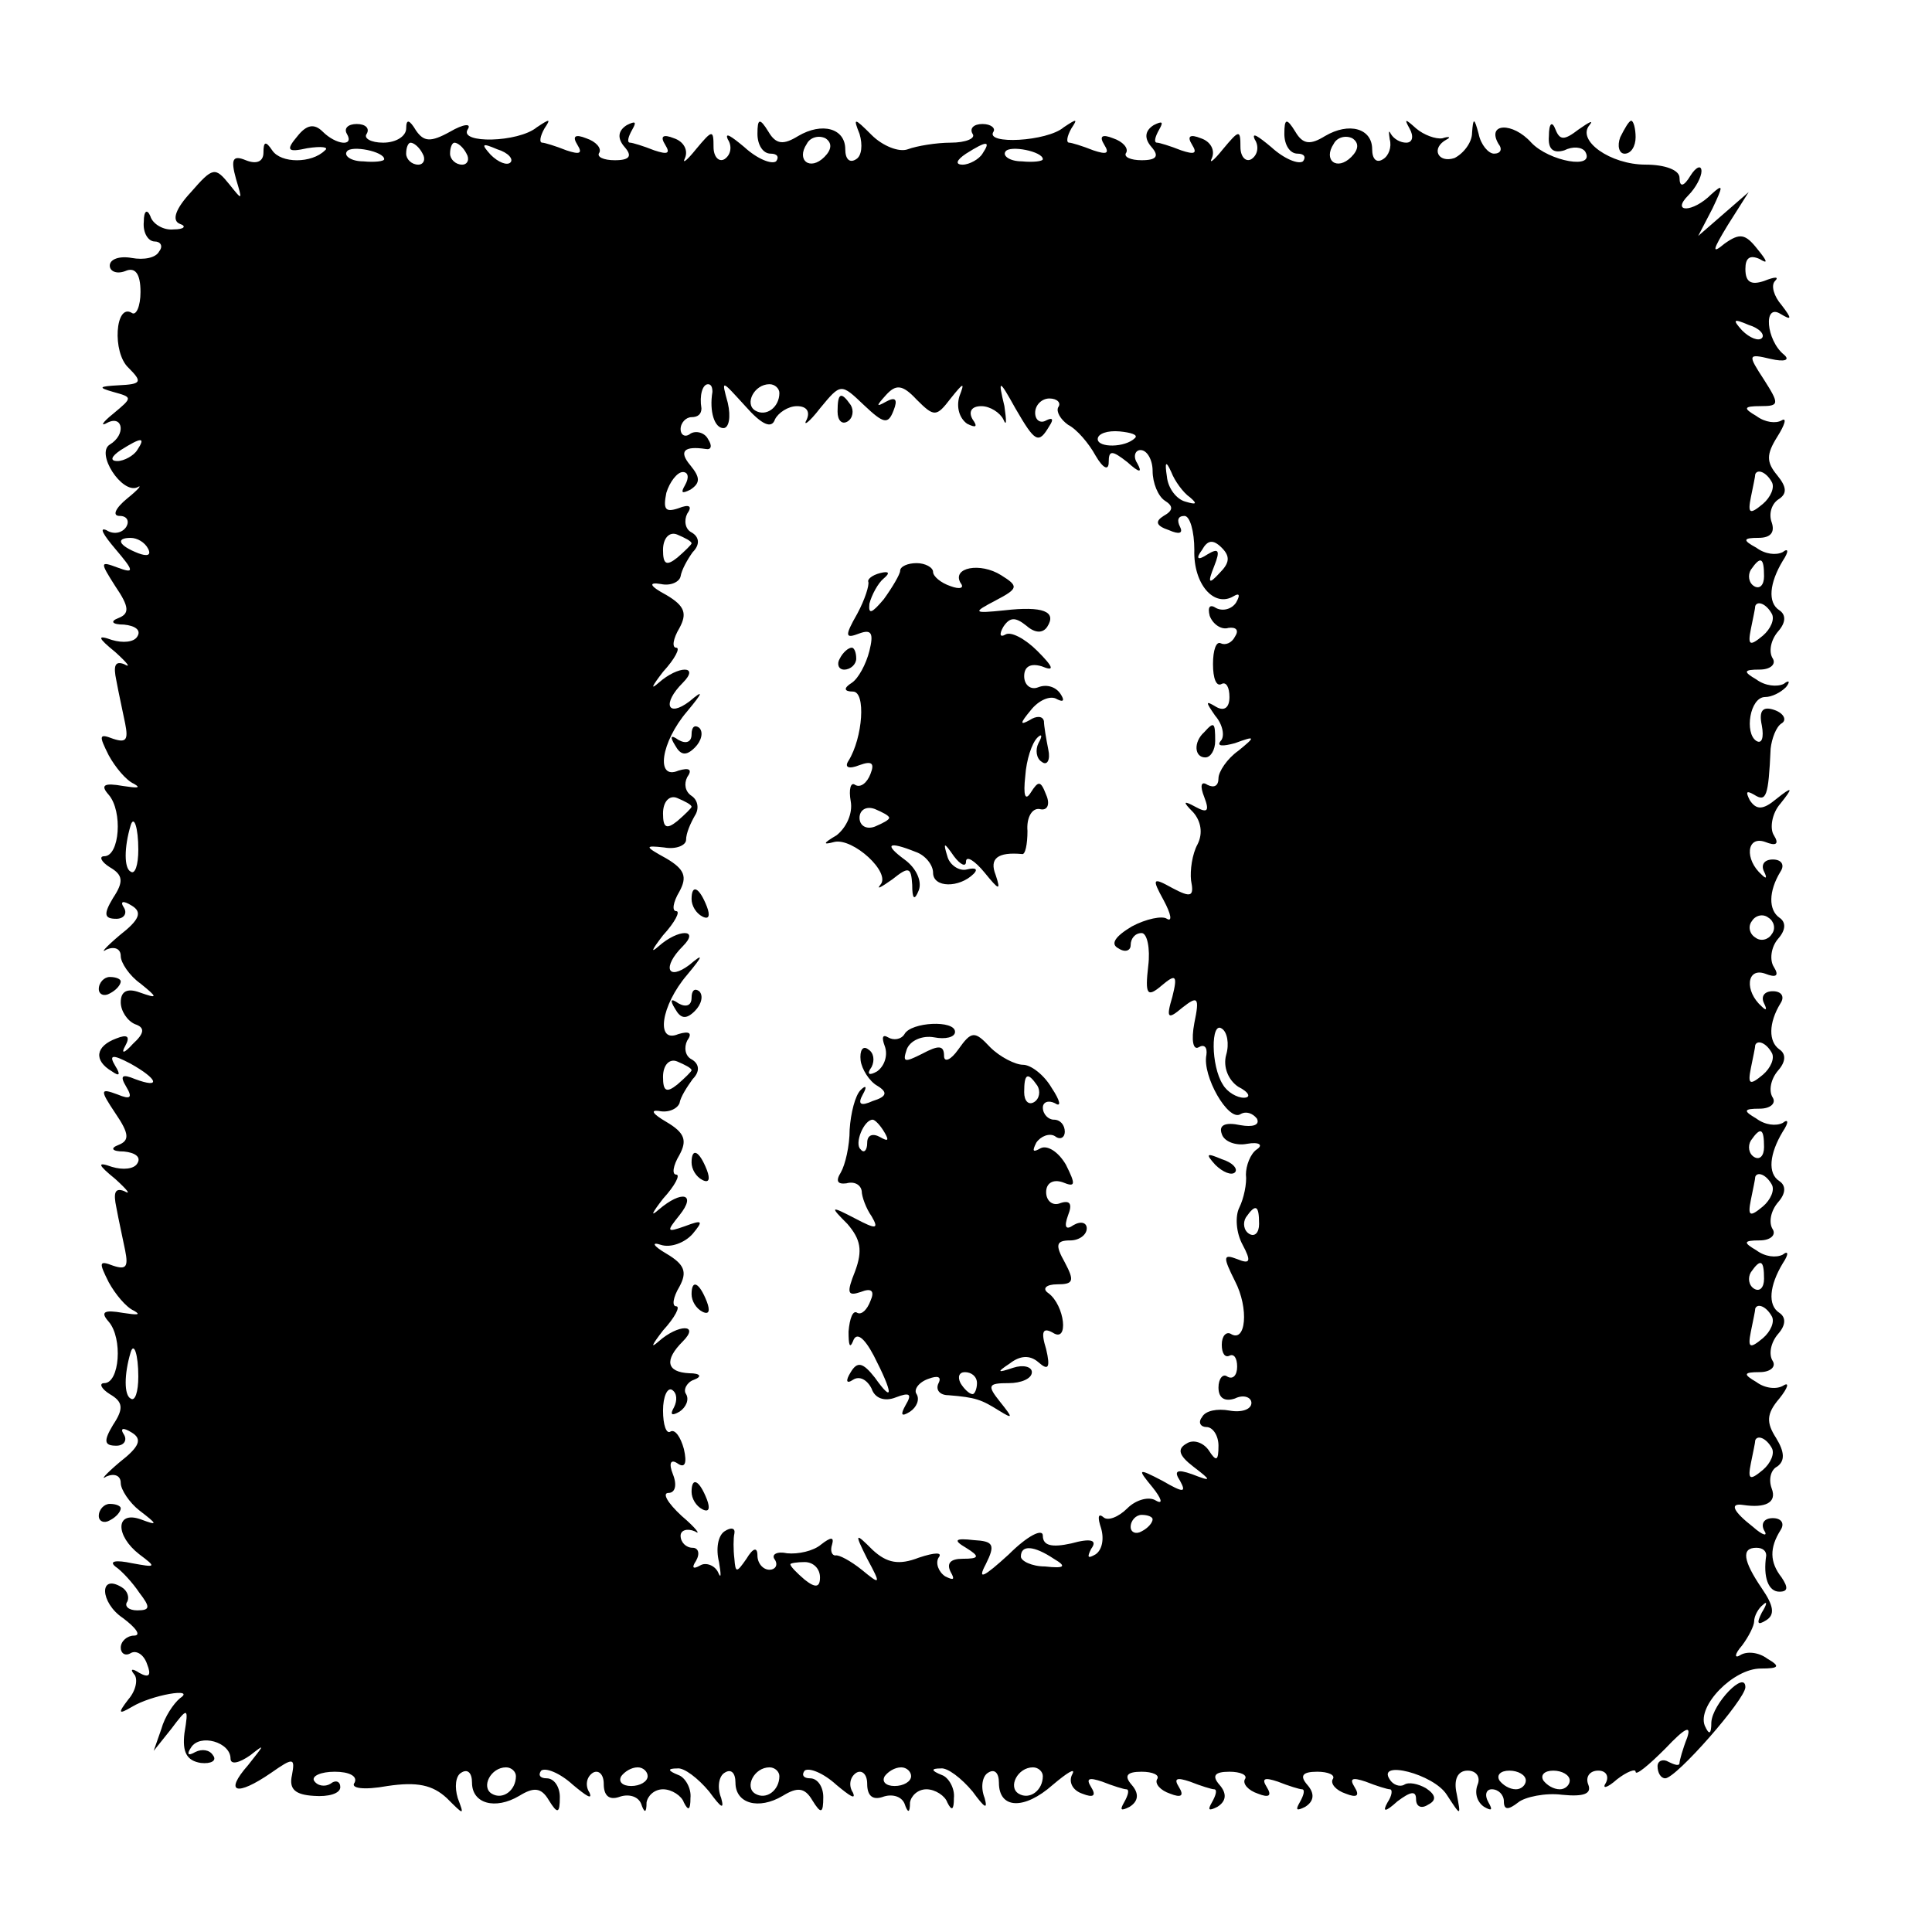 <?xml version="1.0" standalone="no"?>
<!DOCTYPE svg PUBLIC "-//W3C//DTD SVG 20010904//EN"
 "http://www.w3.org/TR/2001/REC-SVG-20010904/DTD/svg10.dtd">
<svg version="1.0" xmlns="http://www.w3.org/2000/svg"
 width="176pt" height="176pt" viewBox="0 0 176 176"
 preserveAspectRatio="xMidYMid meet">
<g transform="translate(0,176) scale(0.1,-0.1)"
fill="#000000" stroke="none">
<path d="M271 1636 c-11 -13 -9 -15 9 -11 13 2 20 1 16 -2 -12 -12 -40 -12
-48 0 -6 9 -8 8 -8 -2 0 -8 -6 -11 -16 -7 -12 5 -14 1 -9 -17 6 -20 6 -20 -6
-5 -13 16 -15 16 -35 -7 -14 -15 -18 -26 -10 -29 6 -2 4 -5 -6 -5 -9 -1 -19 5
-21 12 -3 7 -6 5 -6 -5 -1 -10 4 -18 10 -18 5 0 8 -4 4 -9 -3 -6 -14 -8 -25
-6 -11 2 -20 -1 -20 -7 0 -5 6 -8 14 -5 9 4 14 -2 14 -19 0 -13 -4 -22 -8 -19
-15 9 -18 -36 -3 -50 13 -13 12 -15 -9 -16 -18 -1 -19 -2 -5 -6 18 -5 18 -5 0
-20 -10 -8 -12 -12 -5 -8 14 7 17 -11 2 -20 -13 -8 11 -45 25 -39 5 3 1 -2 -9
-10 -11 -9 -14 -16 -7 -16 7 0 9 -5 6 -10 -4 -6 -12 -7 -18 -3 -7 3 -3 -4 8
-17 17 -20 18 -23 2 -17 -16 6 -16 5 -2 -17 13 -19 13 -25 3 -29 -8 -3 -6 -6
5 -6 10 -1 16 -5 12 -11 -3 -5 -13 -6 -23 -3 -14 5 -13 2 3 -11 11 -10 15 -15
8 -11 -8 3 -10 -1 -7 -15 2 -11 6 -29 8 -39 3 -15 1 -18 -11 -14 -13 5 -13 3
-4 -15 6 -11 16 -23 23 -26 7 -4 3 -4 -10 -2 -17 3 -21 1 -13 -8 13 -15 10
-56 -4 -56 -5 0 -3 -5 5 -10 12 -7 13 -13 3 -28 -9 -15 -8 -19 3 -19 7 0 10 5
7 10 -4 6 -1 7 7 2 10 -6 7 -13 -11 -27 -13 -11 -18 -17 -12 -13 7 3 13 1 13
-6 0 -6 8 -18 18 -25 16 -13 16 -14 -1 -8 -11 4 -17 1 -17 -9 0 -8 6 -17 13
-20 9 -3 9 -8 -2 -18 -8 -9 -11 -9 -7 -2 5 9 2 11 -8 7 -19 -7 -21 -20 -4 -30
7 -5 8 -3 3 5 -6 10 -3 11 14 2 25 -14 28 -23 4 -14 -12 5 -14 3 -8 -7 6 -10
4 -12 -8 -7 -16 6 -16 4 -2 -17 13 -19 13 -25 3 -29 -8 -3 -6 -6 5 -6 10 -1
16 -5 12 -11 -3 -5 -13 -6 -23 -3 -14 5 -13 2 3 -11 11 -10 15 -15 8 -11 -8 3
-10 -1 -7 -15 2 -11 6 -29 8 -39 3 -15 1 -18 -11 -14 -13 5 -13 3 -4 -15 6
-11 16 -23 23 -26 7 -4 3 -4 -10 -2 -17 3 -21 1 -13 -8 13 -15 10 -56 -4 -56
-5 0 -3 -5 5 -10 12 -7 13 -13 3 -28 -9 -15 -8 -19 3 -19 7 0 10 5 7 10 -4 6
-1 7 7 2 10 -6 7 -13 -11 -27 -13 -11 -18 -17 -12 -13 7 3 13 1 13 -6 0 -6 8
-18 17 -25 17 -13 17 -14 1 -8 -23 8 -23 -15 -1 -32 16 -12 15 -12 -7 -8 -14
3 -21 2 -15 -3 6 -4 16 -15 22 -24 10 -13 10 -16 -2 -16 -8 0 -12 4 -9 8 2 4
0 10 -5 13 -21 13 -20 -14 1 -28 12 -9 17 -16 10 -16 -6 0 -12 -5 -12 -11 0
-5 4 -8 9 -5 5 3 12 -1 15 -10 4 -10 2 -13 -7 -8 -6 4 -9 4 -5 -1 4 -4 2 -15
-5 -23 -10 -13 -9 -14 3 -7 18 11 59 18 44 8 -6 -5 -14 -17 -17 -28 l-7 -20
16 20 c15 20 16 20 12 -4 -2 -17 2 -25 15 -27 9 -1 15 2 11 7 -3 5 -10 6 -16
3 -7 -4 -8 -2 -4 4 8 13 36 5 36 -10 0 -6 8 -4 18 3 14 11 13 10 -2 -9 -22
-25 -11 -29 21 -7 20 14 22 14 19 -2 -3 -13 3 -18 20 -19 13 -1 24 2 24 8 0 5
-4 7 -9 3 -5 -3 -12 -2 -15 3 -2 4 6 8 19 8 13 0 21 -4 18 -10 -4 -5 8 -7 30
-3 27 4 41 1 54 -11 16 -16 16 -16 10 0 -3 10 -2 20 3 23 6 4 10 0 10 -9 0
-19 21 -25 43 -12 13 8 20 8 27 -4 8 -13 10 -12 10 3 0 9 -5 17 -12 17 -6 0
-8 3 -5 7 4 3 17 -2 29 -13 12 -10 18 -14 15 -7 -4 6 -3 14 3 18 5 3 10 -1 10
-10 0 -11 5 -15 14 -12 8 3 17 1 20 -6 3 -9 5 -9 5 1 1 6 7 12 15 12 8 0 17
-6 19 -12 4 -8 6 -7 6 4 1 9 -5 19 -11 21 -10 4 -10 6 -1 6 6 1 19 -9 29 -21
11 -15 14 -17 11 -6 -4 10 -2 20 3 23 6 4 10 0 10 -9 0 -19 21 -25 43 -12 13
8 20 8 27 -4 8 -13 10 -12 10 3 0 9 -5 17 -12 17 -6 0 -8 3 -5 7 4 3 17 -2 29
-13 12 -10 18 -14 15 -7 -4 6 -3 14 3 18 5 3 10 -1 10 -10 0 -11 5 -15 14 -12
8 3 17 1 20 -6 3 -9 5 -9 5 1 1 6 7 12 15 12 8 0 17 -6 19 -12 4 -8 6 -7 6 4
1 9 -5 19 -11 21 -10 4 -10 6 -1 6 6 1 19 -9 29 -21 11 -15 14 -17 11 -6 -4
10 -2 20 3 23 6 4 10 0 10 -9 0 -24 23 -25 49 -2 13 11 21 16 18 10 -4 -7 0
-15 9 -18 10 -4 13 -2 8 6 -5 8 -2 9 10 5 10 -4 20 -7 22 -7 3 0 2 -5 -2 -12
-4 -7 -3 -8 5 -4 8 5 9 12 2 20 -7 8 -5 12 9 12 10 0 17 -3 14 -7 -2 -4 3 -10
12 -13 10 -4 13 -2 8 6 -5 8 -2 9 10 5 10 -4 20 -7 22 -7 3 0 2 -5 -2 -12 -4
-7 -3 -8 5 -4 8 5 9 12 2 20 -7 8 -5 12 9 12 10 0 17 -3 14 -7 -2 -4 3 -10 12
-13 10 -4 13 -2 8 6 -5 8 -2 9 10 5 10 -4 20 -7 22 -7 3 0 2 -5 -2 -12 -4 -7
-3 -8 5 -4 8 5 9 12 2 20 -7 8 -5 12 9 12 10 0 17 -3 14 -7 -2 -4 3 -10 12
-13 10 -4 13 -2 8 6 -5 8 -2 9 10 5 10 -4 20 -7 22 -7 3 0 2 -6 -2 -12 -5 -9
-2 -9 9 1 12 9 17 10 17 2 0 -7 5 -9 11 -5 8 4 7 9 -2 15 -7 4 -16 6 -20 3 -4
-2 -10 0 -13 5 -12 18 40 5 52 -14 13 -20 13 -20 9 1 -3 13 1 21 10 21 8 0 12
-6 9 -13 -3 -8 0 -16 6 -20 7 -4 8 -3 4 4 -4 7 -2 12 3 12 6 0 11 -5 11 -11 0
-8 4 -8 13 -1 6 5 25 9 40 7 20 -2 27 1 24 9 -3 7 1 13 9 13 7 0 10 -5 7 -11
-4 -6 1 -5 10 3 9 7 17 10 17 7 0 -4 12 6 27 21 18 19 24 22 20 10 -4 -10 -7
-21 -7 -23 0 -3 -4 -2 -10 1 -5 3 -10 1 -10 -4 0 -6 3 -11 7 -11 10 0 73 72
73 83 0 16 -30 -15 -31 -32 0 -11 -2 -12 -6 -3 -7 18 26 52 51 52 17 0 18 2 6
9 -8 6 -19 7 -25 3 -5 -3 -5 1 2 9 6 8 11 18 11 22 0 5 4 12 8 15 4 4 4 1 -1
-7 -5 -10 -4 -12 4 -7 8 5 7 13 -4 29 -17 25 -19 37 -5 37 6 0 9 -3 9 -7 -3
-20 2 -33 12 -33 8 0 8 4 2 13 -11 14 -11 27 -1 43 4 6 1 11 -7 11 -8 0 -11
-5 -8 -11 4 -6 -1 -5 -10 3 -18 14 -22 22 -9 20 20 -3 31 2 26 15 -3 8 -1 17
5 20 7 5 7 13 -1 26 -9 14 -9 22 3 36 8 10 9 15 4 12 -6 -4 -17 -3 -25 3 -12
7 -12 9 3 9 10 0 15 5 12 10 -4 6 -2 17 5 25 7 8 7 15 1 19 -11 7 -9 25 3 45
6 9 5 12 0 8 -6 -3 -16 -2 -24 4 -12 7 -12 9 3 9 10 0 15 5 12 10 -4 6 -2 17
5 25 7 8 7 15 1 19 -11 7 -9 25 3 45 6 9 5 12 0 8 -6 -3 -16 -2 -24 4 -12 7
-12 9 3 9 10 0 15 5 12 10 -4 6 -2 17 5 25 7 8 7 15 1 19 -10 7 -10 24 1 42 4
6 1 11 -7 11 -8 0 -11 -5 -8 -11 3 -6 2 -7 -2 -3 -16 14 -14 36 3 30 10 -4 13
-2 8 6 -4 6 -3 18 4 26 7 8 7 15 1 19 -10 7 -10 24 1 42 4 6 1 11 -7 11 -8 0
-11 -5 -8 -11 3 -6 2 -7 -2 -3 -16 14 -14 36 3 30 10 -4 13 -2 8 6 -4 6 -2 20
6 29 12 15 11 16 -4 4 -12 -10 -18 -10 -24 -1 -4 8 -3 9 4 5 11 -7 13 -2 15
42 1 9 5 20 10 23 5 3 2 9 -6 12 -11 4 -15 0 -12 -14 2 -11 0 -17 -5 -14 -11
7 -6 40 8 40 6 0 14 4 19 9 4 5 3 7 -2 3 -6 -3 -17 -2 -25 4 -12 7 -12 9 3 9
10 0 15 5 12 10 -4 6 -2 17 5 25 7 8 7 15 1 19 -11 7 -9 25 3 45 6 9 5 12 0 8
-6 -3 -16 -2 -24 4 -13 7 -12 9 2 9 11 0 15 5 12 14 -3 8 0 17 6 21 8 5 8 11
-1 22 -10 12 -10 19 0 35 7 11 9 18 4 15 -5 -3 -15 -2 -23 4 -12 7 -12 9 4 9
17 0 17 2 3 24 -15 23 -15 24 6 19 13 -3 18 -1 12 4 -16 13 -19 47 -3 37 10
-6 11 -5 1 8 -7 8 -10 18 -6 22 4 4 0 4 -10 0 -12 -4 -17 -1 -17 11 0 10 4 13
13 9 8 -5 7 -2 -2 9 -11 14 -16 15 -30 5 -12 -10 -11 -6 3 17 l19 30 -23 -20
-23 -20 13 25 c10 21 10 23 -1 13 -17 -17 -37 -17 -21 -1 7 7 12 17 12 22 0 6
-5 4 -10 -4 -6 -10 -10 -11 -10 -2 0 7 -13 12 -31 12 -32 0 -63 22 -51 36 4 5
0 3 -10 -4 -13 -10 -17 -10 -21 0 -3 8 -6 6 -6 -6 -1 -12 4 -16 14 -13 8 4 16
3 19 -1 10 -17 -33 -9 -49 8 -17 19 -41 18 -30 -1 4 -5 2 -9 -4 -9 -5 0 -12 8
-14 18 -4 15 -5 15 -6 1 0 -9 -8 -19 -16 -23 -15 -5 -22 9 -7 17 4 2 2 3 -4 1
-6 -1 -17 3 -24 9 -10 9 -11 9 -6 0 4 -7 3 -13 -3 -13 -5 0 -11 3 -14 8 -2 4
-2 2 -1 -5 2 -7 -1 -15 -6 -18 -6 -4 -10 0 -10 9 0 19 -21 25 -43 12 -13 -8
-20 -8 -27 4 -8 13 -10 12 -10 -2 0 -10 5 -18 12 -18 6 0 8 -3 5 -7 -4 -3 -17
2 -29 13 -12 10 -18 14 -15 7 4 -6 3 -14 -3 -18 -5 -3 -10 2 -10 11 0 16 -1
16 -16 -2 -8 -10 -13 -14 -10 -8 3 7 -1 15 -10 18 -10 4 -13 2 -8 -6 5 -8 2
-9 -10 -5 -10 4 -20 7 -22 7 -3 0 -2 5 2 12 4 7 3 8 -5 4 -8 -5 -9 -12 -2 -20
7 -8 5 -12 -9 -12 -10 0 -17 3 -14 7 2 4 -3 10 -12 13 -10 4 -13 2 -8 -6 5 -8
2 -9 -10 -5 -10 4 -20 7 -22 7 -3 0 -2 6 2 13 6 9 5 9 -7 1 -15 -13 -72 -16
-64 -4 2 3 -2 7 -10 7 -8 0 -12 -4 -9 -9 3 -4 -6 -8 -20 -8 -13 0 -31 -3 -39
-6 -8 -3 -23 3 -33 13 -16 16 -17 16 -11 1 3 -10 2 -20 -3 -23 -6 -4 -10 0
-10 9 0 19 -21 25 -43 12 -13 -8 -20 -8 -27 4 -8 13 -10 12 -10 -2 0 -10 5
-18 12 -18 6 0 8 -3 5 -7 -4 -3 -17 2 -29 13 -12 10 -18 14 -15 7 4 -6 3 -14
-3 -18 -5 -3 -10 2 -10 11 0 16 -1 16 -16 -2 -8 -10 -13 -14 -10 -8 3 7 -1 15
-10 18 -10 4 -13 2 -8 -6 5 -8 2 -9 -10 -5 -10 4 -20 7 -22 7 -3 0 -2 5 2 12
4 7 3 8 -5 4 -8 -5 -9 -12 -2 -20 7 -8 5 -12 -9 -12 -10 0 -17 3 -14 7 2 4 -3
10 -12 13 -10 4 -13 2 -8 -6 5 -8 2 -9 -10 -5 -10 4 -20 7 -22 7 -3 0 -2 6 2
13 6 9 5 9 -7 1 -17 -14 -71 -15 -63 -2 4 6 -4 5 -16 -2 -18 -10 -24 -9 -31 1
-6 10 -9 11 -9 2 0 -7 -9 -13 -21 -13 -11 0 -18 4 -15 8 3 5 -1 9 -9 9 -8 0
-12 -4 -9 -9 7 -12 -10 -10 -22 2 -8 8 -15 6 -23 -4z m480 -19 c-13 -13 -26
-3 -16 12 3 6 11 8 17 5 6 -4 6 -10 -1 -17z m480 0 c-13 -13 -26 -3 -16 12 3
6 11 8 17 5 6 -4 6 -10 -1 -17z m-881 -2 c0 -2 -9 -3 -19 -2 -11 0 -18 5 -15
9 4 6 34 0 34 -7z m35 5 c3 -5 1 -10 -4 -10 -6 0 -11 5 -11 10 0 6 2 10 4 10
3 0 8 -4 11 -10z m40 0 c3 -5 1 -10 -4 -10 -6 0 -11 5 -11 10 0 6 2 10 4 10 3
0 8 -4 11 -10z m40 -8 c-3 -3 -11 0 -18 7 -9 10 -8 11 6 5 10 -3 15 -9 12 -12z
m430 8 c-3 -5 -12 -10 -18 -10 -7 0 -6 4 3 10 19 12 23 12 15 0z m55 -5 c0 -2
-9 -3 -19 -2 -11 0 -18 5 -15 9 4 6 34 0 34 -7z m655 -163 c-3 -3 -11 0 -18 7
-9 10 -8 11 6 5 10 -3 15 -9 12 -12z m-956 -49 c-3 -18 2 -33 10 -33 5 0 7 10
4 23 -6 22 -6 21 16 -3 15 -17 24 -21 27 -12 3 6 12 12 20 12 9 0 12 -5 9 -12
-4 -7 2 -3 12 10 19 23 19 23 40 3 18 -17 22 -18 27 -5 4 10 2 13 -7 8 -9 -5
-9 -4 0 6 9 10 15 10 28 -4 16 -16 18 -16 31 1 12 15 13 15 8 2 -3 -10 0 -20
7 -25 8 -4 10 -3 5 4 -4 7 -1 12 8 12 8 0 17 -6 20 -12 3 -7 3 -2 1 12 -6 25
-5 25 10 -2 18 -31 21 -33 31 -16 4 6 3 8 -3 5 -5 -3 -10 0 -10 7 0 7 6 13 13
13 7 0 11 -4 8 -8 -2 -4 2 -11 9 -16 8 -4 19 -17 25 -28 7 -12 12 -14 12 -6 0
11 3 11 17 0 11 -10 14 -10 9 -1 -4 6 -2 12 3 12 6 0 11 -9 11 -19 0 -11 5
-23 11 -27 8 -5 8 -9 -1 -14 -8 -5 -7 -9 5 -13 9 -4 13 -3 10 3 -3 6 -2 10 4
10 5 0 9 -14 9 -31 -1 -31 18 -53 36 -42 5 3 6 1 2 -6 -4 -6 -12 -8 -18 -5 -6
4 -8 1 -6 -7 3 -8 11 -13 17 -11 7 1 10 -2 6 -8 -3 -6 -9 -8 -13 -6 -4 2 -7
-6 -7 -19 0 -13 3 -21 8 -18 4 2 7 -3 7 -12 0 -10 -5 -13 -12 -9 -10 6 -10 5
-1 -8 7 -8 9 -19 5 -23 -4 -5 2 -5 13 -2 19 7 19 6 3 -7 -10 -7 -18 -19 -18
-25 0 -7 -4 -9 -10 -6 -6 4 -7 -1 -3 -11 5 -13 3 -15 -8 -9 -11 6 -12 5 -2 -5
7 -8 9 -19 4 -29 -5 -9 -7 -24 -6 -33 3 -15 0 -16 -17 -7 -18 10 -19 9 -8 -11
7 -13 8 -20 3 -17 -4 3 -19 0 -32 -7 -15 -9 -20 -16 -12 -20 6 -4 11 -2 11 3
0 6 4 11 10 11 5 0 8 -14 6 -30 -3 -26 -1 -29 12 -18 13 11 15 10 10 -10 -6
-20 -4 -21 9 -10 14 11 16 10 11 -14 -3 -16 -1 -25 4 -22 5 3 8 0 7 -7 -4 -19
20 -61 31 -54 5 3 11 1 15 -4 3 -6 -4 -8 -15 -6 -14 3 -20 0 -17 -8 2 -7 13
-11 23 -9 11 2 15 -1 9 -5 -6 -4 -10 -15 -10 -23 1 -8 -2 -22 -6 -30 -4 -8 -3
-23 3 -34 8 -15 7 -18 -5 -13 -13 5 -13 2 -2 -20 13 -25 10 -57 -4 -48 -4 2
-8 -2 -8 -10 0 -8 3 -12 7 -10 4 2 7 -2 7 -10 0 -8 -4 -12 -9 -9 -4 3 -8 -2
-8 -10 0 -10 6 -13 15 -10 8 4 15 1 15 -4 0 -6 -9 -9 -20 -7 -11 2 -22 0 -25
-6 -4 -5 -1 -9 4 -9 6 0 11 -8 11 -17 0 -14 -2 -15 -9 -4 -5 7 -14 10 -20 6
-9 -5 -7 -11 6 -21 17 -13 17 -14 -1 -7 -14 5 -17 3 -11 -6 6 -11 3 -11 -16 0
-23 12 -23 11 -9 -6 8 -10 10 -16 3 -12 -6 4 -18 1 -26 -7 -8 -8 -18 -12 -22
-8 -5 4 -5 -1 -2 -10 3 -10 1 -20 -5 -24 -7 -4 -8 -3 -4 5 6 8 0 10 -18 5 -18
-4 -26 -2 -26 7 0 7 -14 0 -31 -17 -23 -21 -29 -24 -21 -9 9 18 7 21 -11 22
-17 2 -19 0 -7 -7 13 -8 12 -10 -3 -10 -11 0 -15 -4 -11 -12 4 -7 3 -8 -5 -4
-6 4 -9 12 -6 17 4 5 -3 5 -18 0 -18 -7 -29 -5 -42 7 -16 16 -17 16 -5 -8 13
-24 12 -24 -5 -10 -10 8 -21 14 -24 13 -3 0 -5 4 -3 10 2 7 -1 7 -10 0 -7 -6
-21 -9 -31 -8 -9 2 -15 -1 -11 -6 3 -5 0 -9 -5 -9 -6 0 -11 6 -11 13 0 8 -4 7
-10 -3 -9 -13 -10 -13 -11 0 -1 8 -1 19 0 23 1 5 -3 6 -9 2 -6 -4 -8 -16 -5
-28 2 -12 2 -16 -1 -9 -3 6 -11 9 -16 6 -7 -4 -8 -2 -4 4 4 7 2 12 -3 12 -6 0
-11 5 -11 11 0 5 6 7 13 4 6 -4 1 3 -12 14 -13 12 -18 21 -12 21 6 0 8 7 4 17
-4 10 -2 14 4 10 7 -5 9 0 6 13 -3 11 -8 18 -12 16 -4 -3 -7 6 -7 19 0 13 4
21 8 19 5 -3 5 -10 2 -16 -4 -7 -2 -8 5 -4 6 4 9 11 6 16 -3 4 1 11 7 13 8 3
6 6 -4 6 -21 1 -23 12 -6 29 16 16 -4 16 -22 0 -8 -7 -6 -3 4 10 11 12 16 22
12 22 -4 0 -3 8 3 18 7 13 5 20 -12 30 -12 7 -14 11 -5 8 9 -3 22 2 29 10 10
12 9 13 -7 7 -17 -6 -17 -5 -5 10 16 20 2 23 -19 5 -8 -7 -6 -3 4 10 11 12 16
22 12 22 -4 0 -3 8 3 18 7 13 5 20 -12 30 -12 7 -15 11 -7 10 9 -2 17 2 19 7
1 6 7 15 12 22 7 7 6 14 -1 18 -6 3 -7 11 -4 17 5 7 2 9 -8 6 -21 -9 -16 26 8
54 15 18 15 20 2 9 -20 -15 -25 -2 -6 17 16 16 -4 16 -22 0 -8 -7 -6 -3 4 10
11 12 16 22 12 22 -4 0 -3 8 3 18 7 13 5 20 -12 30 -20 11 -20 12 -2 10 11 -2
20 2 20 7 0 6 4 15 8 22 4 6 3 14 -3 18 -6 4 -7 11 -4 17 5 7 2 9 -8 6 -21 -9
-16 26 8 54 15 18 15 20 2 9 -20 -15 -25 -2 -6 17 16 16 -4 16 -22 0 -8 -7 -6
-3 4 10 11 12 16 22 12 22 -4 0 -3 8 3 18 7 13 5 20 -12 30 -15 8 -17 12 -5
10 9 -2 17 2 18 7 1 6 6 15 11 22 7 7 6 14 -1 18 -6 3 -7 11 -4 17 5 7 2 9 -8
5 -12 -4 -14 -1 -11 14 3 10 10 19 15 19 5 0 6 -5 2 -12 -4 -7 -3 -8 5 -4 9 6
9 11 0 22 -11 13 -6 18 14 15 5 -1 6 3 2 9 -3 6 -11 8 -16 5 -5 -4 -9 -1 -9 4
0 6 5 11 10 11 6 0 9 3 9 8 -2 12 1 22 6 22 3 0 4 -3 4 -7z m61 -1 c0 -13 -12
-22 -22 -16 -10 6 -1 24 13 24 5 0 9 -4 9 -8z m324 -41 c-9 -9 -34 -9 -34 -1
0 5 9 8 20 7 10 -1 17 -3 14 -6z m-909 -11 c-3 -5 -12 -10 -18 -10 -7 0 -6 4
3 10 19 12 23 12 15 0z m959 -43 c7 -6 6 -7 -4 -4 -8 2 -16 12 -17 23 -2 13
-1 15 4 4 3 -8 11 -19 17 -23z m530 14 c3 -5 -1 -14 -8 -20 -12 -10 -14 -9
-11 6 2 10 4 19 4 21 2 5 10 2 15 -7z m-984 -56 c0 -1 -6 -7 -13 -13 -10 -8
-13 -6 -13 7 0 11 6 17 13 14 7 -3 13 -6 13 -8z m-495 -5 c3 -6 -1 -7 -9 -4
-18 7 -21 14 -7 14 6 0 13 -4 16 -10z m976 -22 c-10 -11 -11 -9 -5 6 6 15 4
17 -6 11 -9 -6 -11 -4 -5 4 5 9 10 10 18 2 8 -8 7 -14 -2 -23z m496 -3 c0 -8
-4 -12 -9 -9 -5 3 -6 10 -3 15 9 13 12 11 12 -6z m7 -34 c3 -5 -1 -14 -8 -20
-12 -10 -14 -9 -11 6 2 10 4 19 4 21 2 5 10 2 15 -7z m-984 -176 c0 -1 -6 -7
-13 -13 -10 -8 -13 -6 -13 7 0 11 6 17 13 14 7 -3 13 -6 13 -8z m-504 -39 c0
-14 -3 -23 -7 -20 -6 3 -6 22 0 42 3 10 7 -2 7 -22z m1488 -77 c-3 -5 -10 -7
-15 -3 -5 3 -7 10 -3 15 3 5 10 7 15 3 5 -3 7 -10 3 -15z m-497 -110 c-3 -11
2 -23 11 -29 10 -5 12 -10 5 -10 -6 0 -15 5 -19 12 -11 17 -11 58 -1 51 5 -3
7 -14 4 -24z m497 2 c3 -5 -1 -14 -8 -20 -12 -10 -14 -9 -11 6 2 10 4 19 4 21
2 5 10 2 15 -7z m-984 -16 c0 -1 -6 -7 -13 -13 -10 -8 -13 -6 -13 7 0 11 6 17
13 14 7 -3 13 -6 13 -8z m977 -70 c0 -8 -4 -12 -9 -9 -5 3 -6 10 -3 15 9 13
12 11 12 -6z m7 -34 c3 -5 -1 -14 -8 -20 -12 -10 -14 -9 -11 6 2 10 4 19 4 21
2 5 10 2 15 -7z m-467 -36 c0 -8 -4 -12 -9 -9 -5 3 -6 10 -3 15 9 13 12 11 12
-6z m460 -50 c0 -8 -4 -12 -9 -9 -5 3 -6 10 -3 15 9 13 12 11 12 -6z m7 -34
c3 -5 -1 -14 -8 -20 -12 -10 -14 -9 -11 6 2 10 4 19 4 21 2 5 10 2 15 -7z
m-1488 -55 c0 -14 -3 -23 -7 -20 -6 3 -6 22 0 42 3 10 7 -2 7 -22z m1488 -65
c3 -5 -1 -14 -8 -20 -12 -10 -14 -9 -11 6 2 10 4 19 4 21 2 5 10 2 15 -7z
m-564 -65 c0 -3 -4 -8 -10 -11 -5 -3 -10 -1 -10 4 0 6 5 11 10 11 6 0 10 -2
10 -4z m-90 -36 c12 -7 10 -9 -8 -7 -12 0 -22 5 -22 9 0 11 12 10 30 -2z
m-213 -17 c0 -9 -4 -10 -14 -2 -7 6 -13 12 -13 14 0 1 6 2 13 2 8 0 14 -6 14
-14z m-277 -181 c0 -13 -12 -22 -22 -16 -10 6 -1 24 13 24 5 0 9 -4 9 -8z
m120 0 c0 -5 -7 -9 -15 -9 -8 0 -12 4 -9 9 3 4 9 8 15 8 5 0 9 -4 9 -8z m120
0 c0 -13 -12 -22 -22 -16 -10 6 -1 24 13 24 5 0 9 -4 9 -8z m120 0 c0 -5 -7
-9 -15 -9 -8 0 -12 4 -9 9 3 4 9 8 15 8 5 0 9 -4 9 -8z m120 0 c0 -13 -12 -22
-22 -16 -10 6 -1 24 13 24 5 0 9 -4 9 -8z m440 -4 c0 -4 -4 -8 -9 -8 -6 0 -12
4 -15 8 -3 5 1 9 9 9 8 0 15 -4 15 -9z m40 0 c0 -4 -4 -8 -9 -8 -6 0 -12 4
-15 8 -3 5 1 9 9 9 8 0 15 -4 15 -9z"/>
<path d="M763 1385 c0 -8 4 -12 9 -9 5 3 6 10 3 15 -9 13 -12 11 -12 -6z"/>
<path d="M820 1240 c0 -3 -7 -15 -15 -26 -11 -13 -14 -14 -13 -4 2 8 8 19 13
23 6 5 5 7 -3 5 -8 -2 -12 -6 -11 -8 1 -3 -3 -16 -10 -29 -12 -21 -11 -23 2
-18 11 4 13 0 9 -16 -3 -12 -10 -25 -16 -29 -8 -5 -7 -8 1 -8 12 0 9 -42 -4
-63 -4 -6 0 -8 10 -4 11 4 14 2 10 -8 -3 -8 -9 -13 -14 -10 -4 3 -6 -4 -4 -15
2 -11 -4 -24 -13 -31 -12 -7 -13 -9 -2 -6 17 4 52 -28 42 -39 -4 -5 1 -2 11 5
15 12 17 11 18 -5 0 -13 2 -15 6 -5 3 8 -2 20 -13 28 -19 14 -15 17 10 7 9 -3
16 -12 16 -19 0 -14 24 -14 37 -1 4 4 2 6 -6 4 -7 -2 -16 4 -18 12 -4 13 -3
13 6 0 6 -8 11 -10 11 -5 0 6 8 1 17 -10 13 -16 15 -17 10 -2 -6 15 2 21 24
19 3 -1 5 9 5 21 -1 12 4 21 11 20 7 -2 10 4 6 13 -5 13 -7 13 -14 2 -5 -8 -7
-3 -5 15 1 15 6 30 11 35 4 4 5 2 1 -5 -3 -6 -2 -14 3 -17 5 -4 8 2 6 11 -2
10 -4 22 -4 26 -1 5 -7 5 -13 1 -9 -5 -9 -3 1 9 7 9 18 14 24 10 6 -3 7 -1 3
5 -4 6 -12 9 -20 6 -7 -3 -13 2 -13 10 0 9 6 12 16 9 12 -5 11 -1 -4 14 -11
11 -24 18 -29 15 -5 -3 -6 0 -2 7 6 9 11 9 21 1 8 -7 15 -7 19 -1 9 14 -4 19
-39 15 -29 -3 -29 -2 -8 9 21 11 21 13 5 23 -19 12 -45 7 -37 -7 4 -5 -1 -6
-9 -3 -9 3 -16 9 -16 13 0 4 -7 8 -15 8 -8 0 -15 -3 -15 -7z m-10 -225 c0 -2
-6 -5 -13 -8 -8 -3 -14 1 -14 8 0 7 6 11 14 8 7 -3 13 -6 13 -8z"/>
<path d="M765 1160 c-3 -5 -1 -10 4 -10 6 0 11 5 11 10 0 6 -2 10 -4 10 -3 0
-8 -4 -11 -10z"/>
<path d="M630 1091 c0 -7 -5 -9 -12 -5 -7 5 -8 3 -3 -5 5 -9 10 -10 18 -2 6 6
8 14 4 18 -4 3 -7 1 -7 -6z"/>
<path d="M1097 1093 c-10 -9 -9 -23 1 -23 5 0 9 7 9 15 0 17 -1 18 -10 8z"/>
<path d="M630 941 c0 -6 4 -13 10 -16 6 -3 7 1 4 9 -7 18 -14 21 -14 7z"/>
<path d="M630 851 c0 -7 -5 -9 -12 -5 -7 5 -8 3 -3 -5 5 -9 10 -10 18 -2 6 6
8 14 4 18 -4 3 -7 1 -7 -6z"/>
<path d="M824 818 c-3 -5 -10 -6 -15 -3 -5 3 -6 0 -3 -8 3 -8 0 -18 -7 -23 -7
-4 -10 -3 -5 4 3 6 2 13 -3 16 -5 4 -8 -1 -7 -10 1 -8 8 -19 15 -23 10 -6 9
-10 -4 -14 -11 -5 -14 -3 -9 6 4 7 3 9 -2 4 -5 -5 -9 -21 -10 -36 0 -15 -4
-32 -8 -39 -5 -8 -3 -11 5 -10 7 2 13 -1 14 -7 0 -5 4 -16 9 -23 7 -12 4 -12
-15 -2 -23 12 -23 11 -7 -5 12 -14 14 -24 7 -43 -8 -20 -7 -23 5 -19 10 4 13
1 9 -8 -3 -8 -8 -13 -12 -11 -4 3 -7 -5 -8 -17 0 -12 1 -16 4 -9 3 9 10 4 19
-13 18 -35 18 -44 1 -20 -11 14 -16 15 -22 5 -5 -8 -4 -11 2 -7 6 4 13 0 17
-8 3 -9 12 -12 22 -8 13 5 15 3 9 -7 -5 -9 -4 -11 4 -6 6 4 9 11 6 16 -3 4 2
11 11 14 8 3 12 2 9 -4 -3 -6 1 -11 9 -11 25 -2 30 -4 46 -14 13 -8 13 -7 1 8
-12 15 -11 17 8 17 11 0 21 4 21 10 0 5 -8 7 -17 4 -15 -5 -15 -4 -3 4 9 7 18
8 26 1 9 -8 11 -5 7 12 -5 16 -3 20 6 15 15 -10 11 25 -4 36 -6 4 -2 8 8 8 15
0 16 3 7 20 -9 16 -8 20 5 20 8 0 15 5 15 11 0 5 -5 7 -12 3 -7 -5 -9 -2 -5 9
4 10 2 14 -7 11 -7 -3 -13 2 -13 10 0 8 6 12 15 9 12 -5 12 -2 3 16 -7 12 -17
18 -23 15 -7 -4 -8 -3 -4 5 4 6 12 9 17 6 5 -4 9 -1 9 4 0 6 -4 11 -10 11 -5
0 -10 5 -10 11 0 5 5 7 11 4 6 -4 5 2 -3 14 -7 12 -19 21 -26 21 -7 0 -21 7
-30 16 -14 15 -17 15 -29 -2 -7 -10 -13 -12 -13 -6 0 10 -5 10 -20 2 -16 -8
-18 -8 -14 4 3 8 14 13 25 11 10 -2 19 0 19 5 0 11 -40 9 -46 -2z m121 -47 c3
-5 2 -12 -3 -15 -5 -3 -9 1 -9 9 0 17 3 19 12 6z m-139 -43 c4 -7 3 -8 -4 -4
-7 4 -12 2 -12 -5 0 -7 -3 -10 -6 -6 -6 5 3 27 11 27 2 0 7 -5 11 -12z m84
-228 c0 -5 -2 -10 -4 -10 -3 0 -8 5 -11 10 -3 6 -1 10 4 10 6 0 11 -4 11 -10z"/>
<path d="M630 701 c0 -6 4 -13 10 -16 6 -3 7 1 4 9 -7 18 -14 21 -14 7z"/>
<path d="M1107 699 c7 -7 15 -10 18 -7 3 3 -2 9 -12 12 -14 6 -15 5 -6 -5z"/>
<path d="M630 581 c0 -6 4 -13 10 -16 6 -3 7 1 4 9 -7 18 -14 21 -14 7z"/>
<path d="M630 401 c0 -6 4 -13 10 -16 6 -3 7 1 4 9 -7 18 -14 21 -14 7z"/>
<path d="M1476 1635 c-3 -8 -1 -15 4 -15 6 0 10 7 10 15 0 8 -2 15 -4 15 -2 0
-6 -7 -10 -15z"/>
<path d="M90 859 c0 -5 5 -7 10 -4 6 3 10 8 10 11 0 2 -4 4 -10 4 -5 0 -10 -5
-10 -11z"/>
<path d="M90 379 c0 -5 5 -7 10 -4 6 3 10 8 10 11 0 2 -4 4 -10 4 -5 0 -10 -5
-10 -11z"/>
</g>
</svg>
